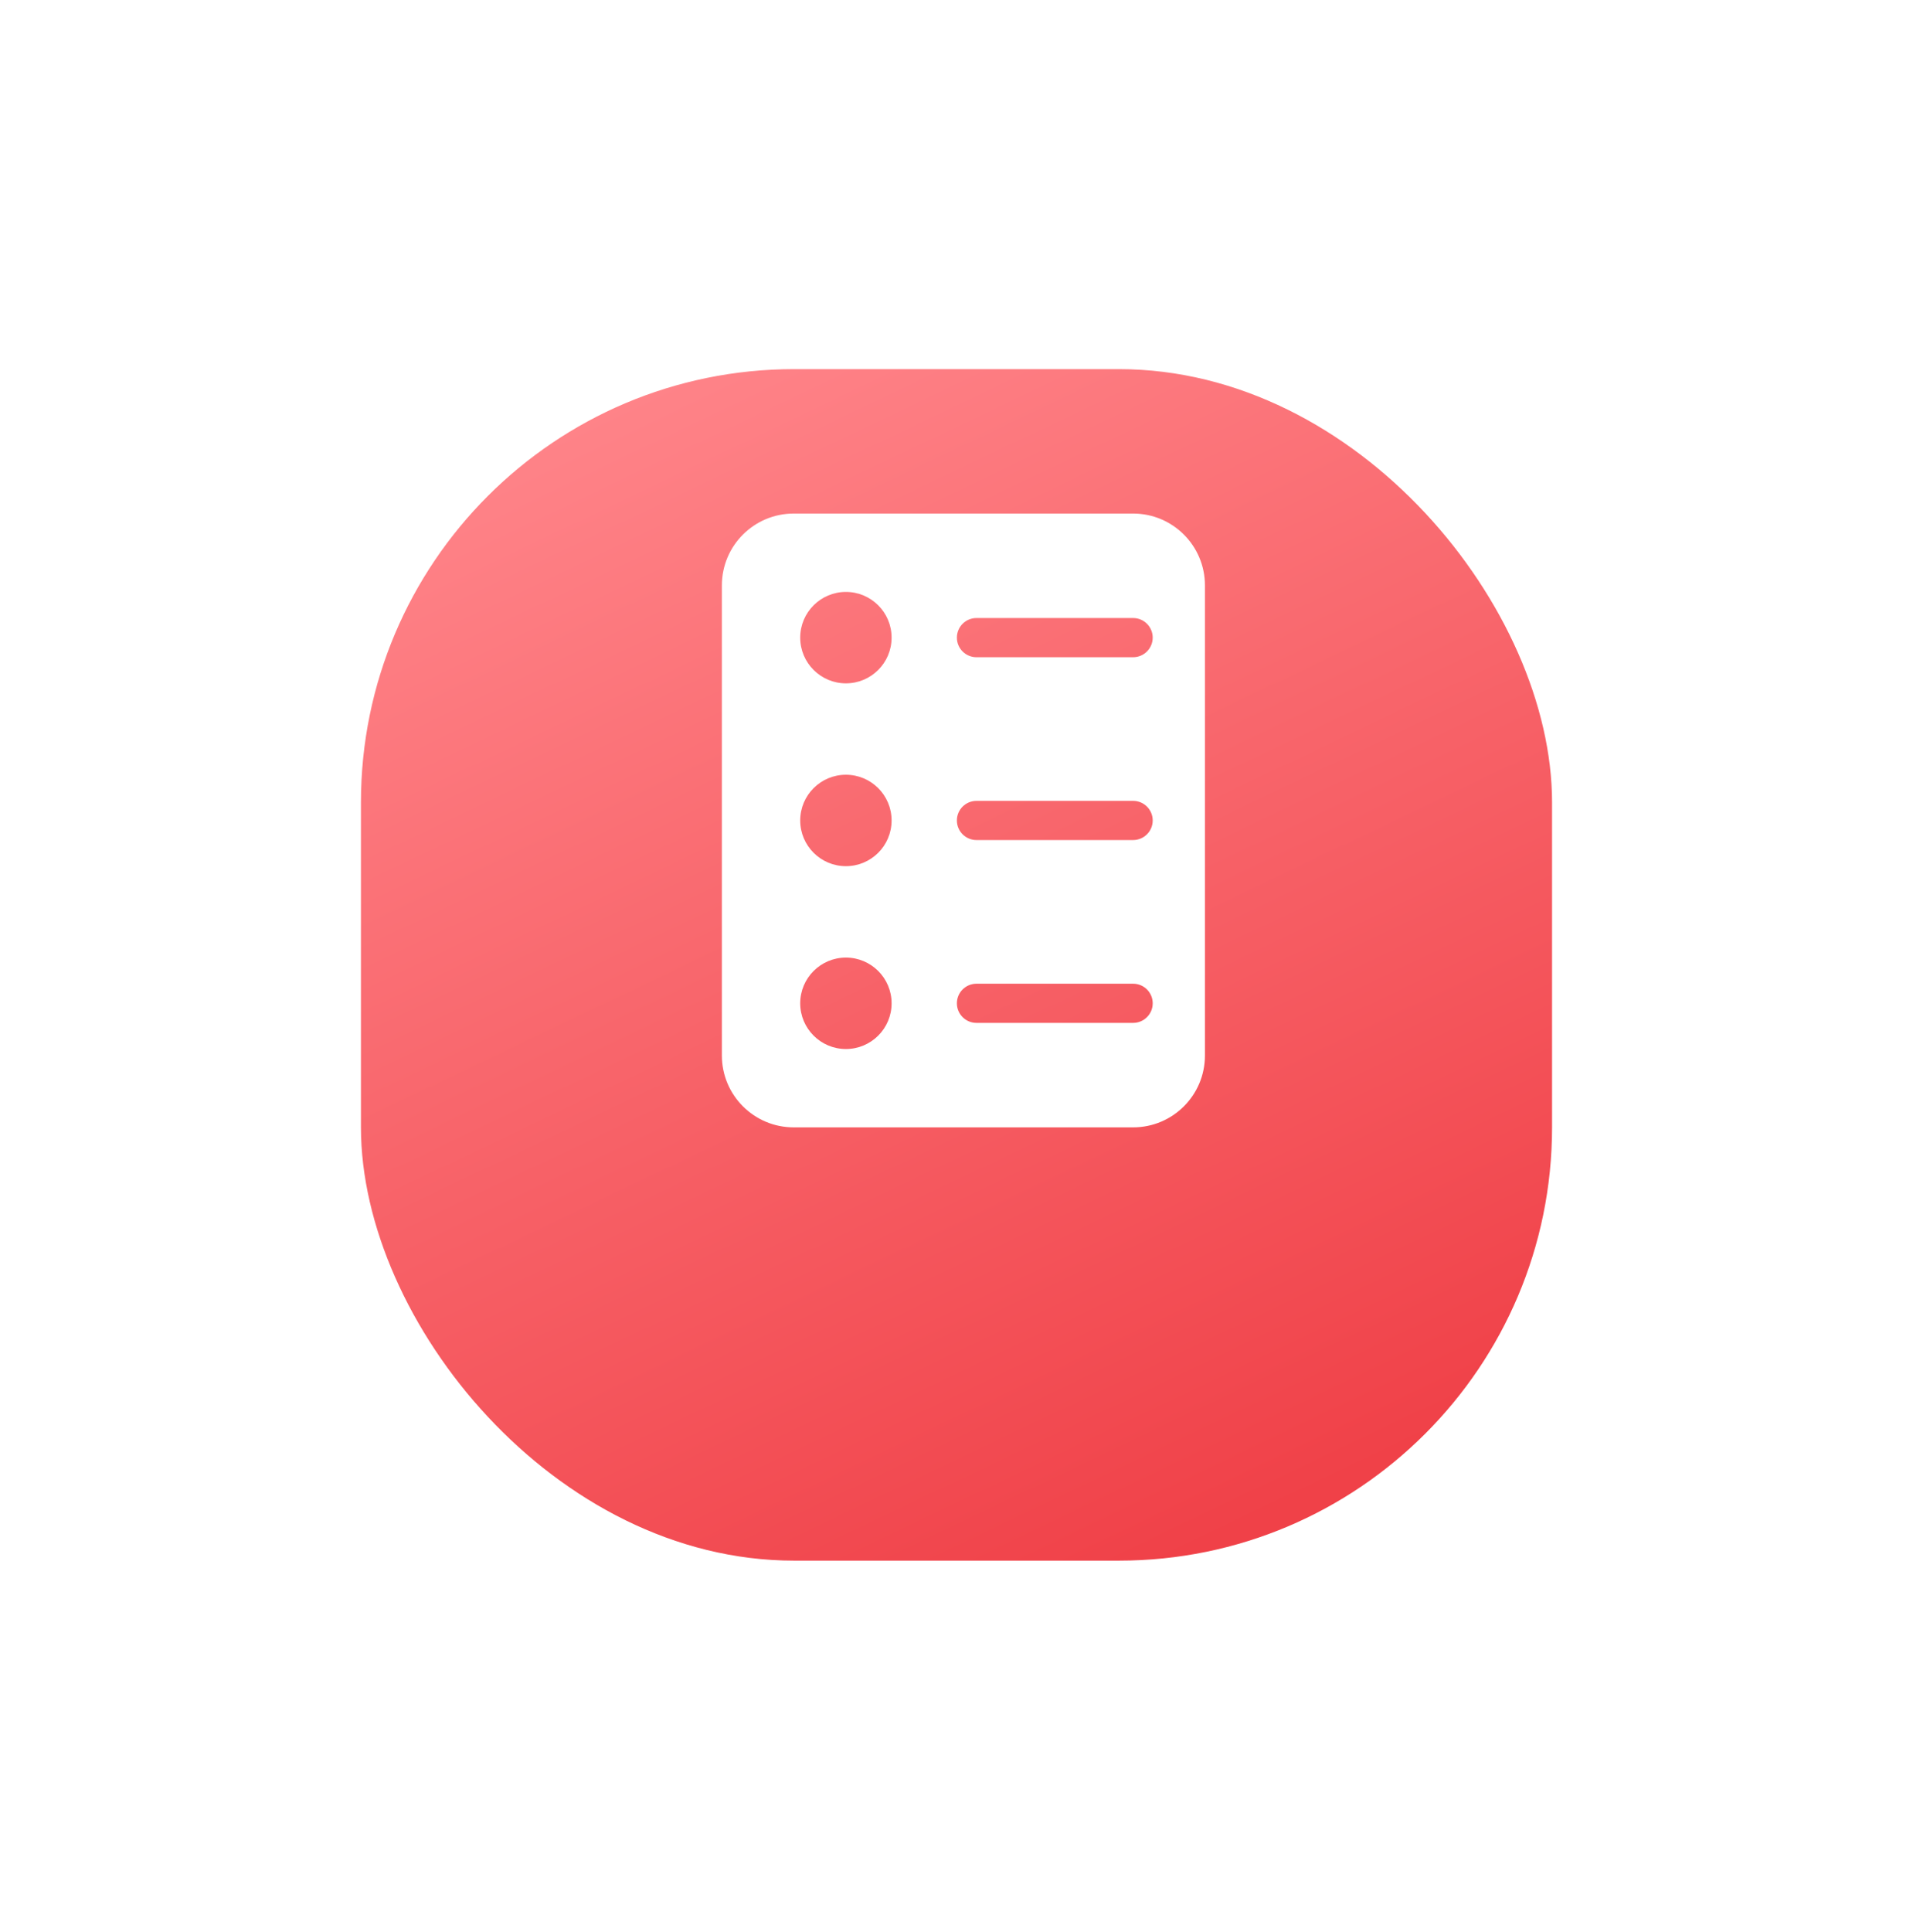 <svg width="106" height="107" viewBox="0 0 106 107" fill="none" xmlns="http://www.w3.org/2000/svg">
<g filter="url(#filter0_d_1_775)">
<rect x="20" y="12.447" width="66" height="66" rx="24" fill="url(#paint0_linear_1_775)"/>
</g>
<path fill-rule="evenodd" clip-rule="evenodd" d="M43.979 28.447C41.781 28.447 40 30.229 40 32.426V58.468C40 60.666 41.781 62.447 43.979 62.447H62.787C64.985 62.447 66.766 60.666 66.766 58.468V32.426C66.766 30.229 64.985 28.447 62.787 28.447H43.979ZM46.872 32.788C45.474 32.788 44.34 33.921 44.34 35.32C44.34 36.718 45.474 37.852 46.872 37.852C48.271 37.852 49.404 36.718 49.404 35.32C49.404 33.921 48.271 32.788 46.872 32.788ZM44.34 45.447C44.34 44.049 45.474 42.915 46.872 42.915C48.271 42.915 49.404 44.049 49.404 45.447C49.404 46.846 48.271 47.979 46.872 47.979C45.474 47.979 44.34 46.846 44.34 45.447ZM46.872 53.043C45.474 53.043 44.34 54.177 44.34 55.575C44.34 56.973 45.474 58.107 46.872 58.107C48.271 58.107 49.404 56.973 49.404 55.575C49.404 54.177 48.271 53.043 46.872 53.043ZM54.106 34.234C53.507 34.234 53.021 34.72 53.021 35.32C53.021 35.919 53.507 36.405 54.106 36.405H62.787C63.386 36.405 63.872 35.919 63.872 35.32C63.872 34.72 63.386 34.234 62.787 34.234H54.106ZM53.021 45.447C53.021 44.848 53.507 44.362 54.106 44.362H62.787C63.386 44.362 63.872 44.848 63.872 45.447C63.872 46.047 63.386 46.532 62.787 46.532H54.106C53.507 46.532 53.021 46.047 53.021 45.447ZM54.106 54.49C53.507 54.49 53.021 54.976 53.021 55.575C53.021 56.174 53.507 56.66 54.106 56.66H62.787C63.386 56.66 63.872 56.174 63.872 55.575C63.872 54.976 63.386 54.49 62.787 54.49H54.106Z" fill="white"/>
<defs>
<filter id="filter0_d_1_775" x="0" y="0.447" width="106" height="106" filterUnits="userSpaceOnUse" color-interpolation-filters="sRGB">
<feFlood flood-opacity="0" result="BackgroundImageFix"/>
<feColorMatrix in="SourceAlpha" type="matrix" values="0 0 0 0 0 0 0 0 0 0 0 0 0 0 0 0 0 0 127 0" result="hardAlpha"/>
<feMorphology radius="2" operator="erode" in="SourceAlpha" result="effect1_dropShadow_1_775"/>
<feOffset dy="8"/>
<feGaussianBlur stdDeviation="11"/>
<feColorMatrix type="matrix" values="0 0 0 0 0.971 0 0 0 0 0.342 0 0 0 0 0.367 0 0 0 0.3 0"/>
<feBlend mode="normal" in2="BackgroundImageFix" result="effect1_dropShadow_1_775"/>
<feBlend mode="normal" in="SourceGraphic" in2="effect1_dropShadow_1_775" result="shape"/>
</filter>
<linearGradient id="paint0_linear_1_775" x1="33.5" y1="12.447" x2="65" y2="78.447" gradientUnits="userSpaceOnUse">
<stop stop-color="#FF858A"/>
<stop offset="1" stop-color="#F04148"/>
</linearGradient>
</defs>
</svg>
